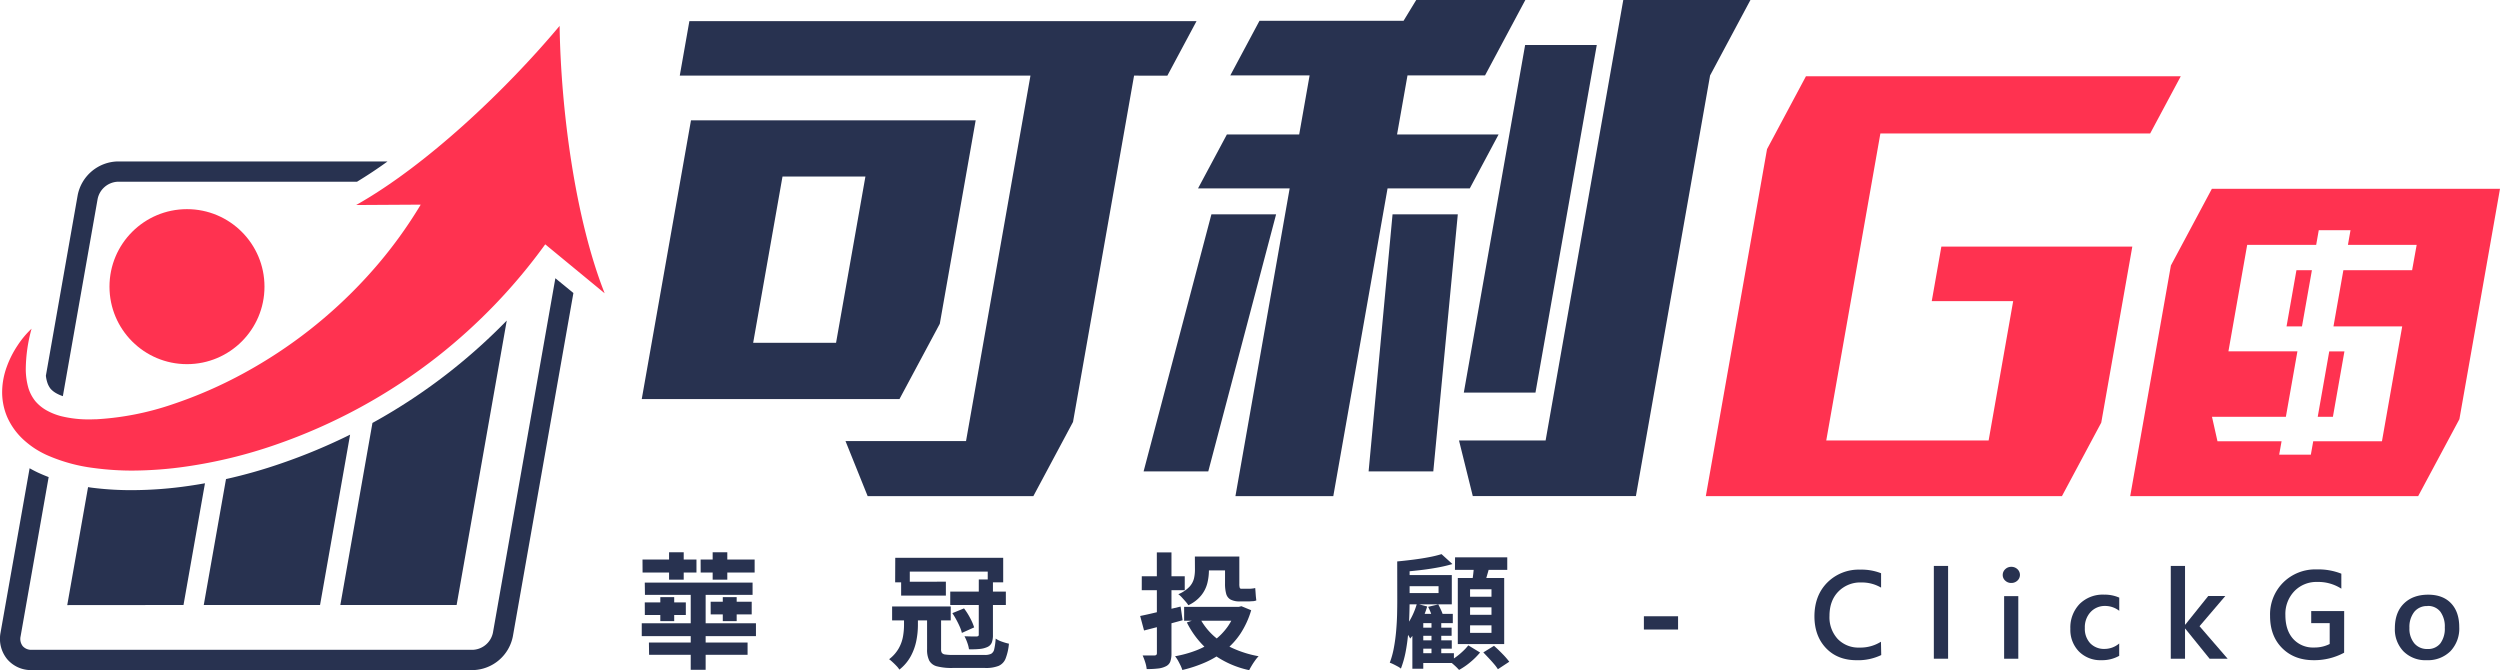 <svg id="圖層_1" data-name="圖層 1" xmlns="http://www.w3.org/2000/svg" viewBox="0 0 970 260"><defs><style>.cls-1{fill:#283250;}.cls-2{fill:#ff3250;}</style></defs><path class="cls-1" d="M249,241.83h44.31v5H249Zm.29-24.73h20.94v5.05H249.32Zm.88,16.62h15.93v4.9H250.2Zm0-7.68H292v4.76H250.24Zm1.61,23.27h38.28v4.76H251.85Zm4.42-17.63h5.39V241h-5.39Zm3.4-17.4h5.68v10.64h-5.68ZM268,227.89h5.79v32H268Zm3.84-10.79H292.8v5.05H271.86Zm3.89,16.37h15.93v4.91H275.75Zm.78-19.19h5.68v10.64h-5.68Zm3.93,17.4h5.39V241h-5.39Z"/><path class="cls-1" d="M350.76,238.43h5.39v4.27a31.18,31.18,0,0,1-.58,5.74,21.48,21.48,0,0,1-2.14,6.07,16.86,16.86,0,0,1-4.47,5.3,8.57,8.57,0,0,0-1.09-1.39q-.75-.8-1.56-1.53a16.56,16.56,0,0,0-1.33-1.12,14,14,0,0,0,3.76-4.27,14.63,14.63,0,0,0,1.63-4.59,25.9,25.9,0,0,0,.39-4.3Zm-4.62-3.11h22.74v5.39H346.14Zm1.22-18.9h41.88v9.52h-6v-4.17H353v4.17h-5.68Zm2.28,9.28H367v5.39H349.64Zm10.06,13.17h5.44v13.06a2.49,2.49,0,0,0,.31,1.39,1.94,1.94,0,0,0,1.34.63,19,19,0,0,0,3,.17H382a5.67,5.67,0,0,0,2.55-.44,2.65,2.65,0,0,0,1.21-1.79,24.14,24.14,0,0,0,.56-4.13,9.31,9.31,0,0,0,2.45,1.21,20.87,20.87,0,0,0,2.7.78,21.31,21.31,0,0,1-1.31,5.8,5.13,5.13,0,0,1-2.72,2.82,13.36,13.36,0,0,1-5.2.8H369.56a22.39,22.39,0,0,1-6-.63,4.69,4.69,0,0,1-3-2.21,9.34,9.34,0,0,1-.85-4.4Zm9-9.33h21.57v5.2H368.69Zm.82,8.36,4.52-1.85a26.66,26.66,0,0,1,2.36,3.72,21.11,21.11,0,0,1,1.57,3.66l-4.76,2.14a13.41,13.41,0,0,0-.82-2.4c-.39-.89-.84-1.8-1.34-2.72A29.62,29.62,0,0,0,369.51,237.9Zm10.25-13.07h5.49V246.3a8.25,8.25,0,0,1-.44,3,3.26,3.26,0,0,1-1.74,1.75,9.23,9.23,0,0,1-3,.75,32.45,32.45,0,0,1-4.11.12,12.67,12.67,0,0,0-.65-2.52,17.4,17.4,0,0,0-1.1-2.53l2.87.08,1.85,0a1.28,1.28,0,0,0,.65-.19.8.8,0,0,0,.17-.59Z"/><path class="cls-1" d="M442.38,239q3.12-.63,7.29-1.65l8.41-2,.77,5.3q-3.84,1.06-7.77,2.11t-7.19,1.87Zm.63-15.4h16.67V229H443Zm5.84-9.28h5.68v39.11a9.5,9.5,0,0,1-.46,3.28,3.37,3.37,0,0,1-1.73,1.82,8.71,8.71,0,0,1-3,.85,36.57,36.57,0,0,1-4.42.22,13.23,13.23,0,0,0-.58-2.65,22.25,22.25,0,0,0-1-2.64c1,0,1.9,0,2.79,0h1.77a1.09,1.09,0,0,0,.76-.22,1,1,0,0,0,.22-.71Zm30.7,21.14h1.12l1-.25,3.79,1.56a34,34,0,0,1-4.11,9,28.58,28.58,0,0,1-6,6.58,34.39,34.39,0,0,1-7.6,4.61,51.46,51.46,0,0,1-9,3,13,13,0,0,0-.73-1.82q-.5-1-1-1.92a14.26,14.26,0,0,0-1.09-1.6,43.93,43.93,0,0,0,8.19-2.26,28.8,28.8,0,0,0,6.87-3.77,24.48,24.48,0,0,0,5.27-5.34,22.32,22.32,0,0,0,3.33-7Zm-15.94-19.53h5.45v5.44a20.9,20.9,0,0,1-.61,4.88,12.42,12.42,0,0,1-2.36,4.74,14,14,0,0,1-5,3.84A12.92,12.92,0,0,0,460,233.4c-.49-.57-1-1.12-1.48-1.65a7.78,7.78,0,0,0-1.34-1.19,12.62,12.62,0,0,0,4.3-2.87,7.39,7.39,0,0,0,1.78-3.23,15.19,15.19,0,0,0,.38-3.33Zm-4.17,19.53h22.05v5.39H459.44Zm6.07,4.32a25.11,25.11,0,0,0,5.22,6.78,29.1,29.1,0,0,0,7.68,5,42.16,42.16,0,0,0,9.93,3.06,12.37,12.37,0,0,0-1.33,1.6c-.47.65-.91,1.31-1.32,2s-.75,1.28-1,1.8a36.65,36.65,0,0,1-14.6-6.66,34.78,34.78,0,0,1-9.59-11.85Zm-.68-23.85H478v5.39H464.83Zm10.49,0h5.54v10.64A5.17,5.17,0,0,0,481,228a.63.63,0,0,0,.68.44h2.67c.39,0,.85,0,1.38-.07a6.54,6.54,0,0,0,1.29-.22c.07.71.13,1.52.19,2.43s.15,1.7.25,2.38a4.52,4.52,0,0,1-1.39.31c-.53,0-1.09.08-1.67.08h-3.26a7.56,7.56,0,0,1-3.69-.73,3.66,3.66,0,0,1-1.7-2.26,14.83,14.83,0,0,1-.44-4Z"/><path class="cls-1" d="M542.12,217.83h4.81v14.82q0,2.86-.12,6.31c-.08,2.3-.24,4.67-.46,7.1a71,71,0,0,1-1,7.06,38.33,38.33,0,0,1-1.8,6.3,6.44,6.44,0,0,0-1.24-.83c-.53-.29-1.08-.58-1.63-.85a10.43,10.43,0,0,0-1.45-.61,33.24,33.24,0,0,0,1.6-5.83c.39-2.1.68-4.25.87-6.43s.32-4.33.37-6.42.07-4,.07-5.8Zm17.2-2.82,4.23,3.84a56,56,0,0,1-6.17,1.43q-3.4.61-6.93,1t-6.82.66a12.41,12.41,0,0,0-.59-2.11,13,13,0,0,0-.87-2c2.07-.19,4.17-.43,6.29-.7s4.13-.59,6-.95A43.05,43.05,0,0,0,559.32,215Zm-15.16,8.12H563.3v11.36H544.16v-4.37h14v-2.67h-14Zm5.59,11.12,4,1.07a36.9,36.9,0,0,1-2.79,6.8,28,28,0,0,1-3.81,5.64,10.07,10.07,0,0,0-.66-1.17c-.31-.48-.62-1-1-1.46a10.53,10.53,0,0,0-.87-1.16,20.67,20.67,0,0,0,3-4.37A28.21,28.21,0,0,0,549.75,234.25Zm2.48,3.94h11.46v3.59H552.23v17.68H548V241.68l3.06-3.49Zm-2,5.34h13v3.16h-13Zm0,4.91h13.06v3.25H550.19Zm.09,5h13.8v3.79h-13.8Zm3.84-18,3.89-.93c.39.72.77,1.51,1.16,2.38a13.65,13.65,0,0,1,.83,2.34l-4.08,1.16a25,25,0,0,0-.73-2.4A20.16,20.16,0,0,0,554.12,235.47Zm1.26,4.56h3.79v15.55h-3.79Zm14.29,10.4,4.56,2.77a28.1,28.1,0,0,1-3.79,3.76,26.16,26.16,0,0,1-4.37,3,21.12,21.12,0,0,0-1.72-1.73c-.73-.66-1.39-1.22-2-1.67a21.83,21.83,0,0,0,2.74-1.77,28,28,0,0,0,2.58-2.19A17.34,17.34,0,0,0,569.67,250.43Zm-5.15-34.15h20.26v4.85H564.52Zm1.07,8h18v25.65h-18Zm4.76,4.38v2.91h8.31v-2.91Zm0,7v2.92h8.31v-2.92Zm0,7v2.91h8.31v-2.91ZM571.9,219l6.07.68c-.38,1.46-.79,2.9-1.21,4.32s-.81,2.66-1.17,3.69l-4.61-.82c.23-1.17.43-2.48.61-3.94S571.87,220.11,571.9,219Zm3.6,34.15,4.17-2.57q1.56,1.35,3.26,3.11a30.7,30.7,0,0,1,2.67,3.06l-4.42,2.91a15.45,15.45,0,0,0-1.48-2q-.94-1.11-2.07-2.31T575.5,253.1Z"/><path class="cls-1" d="M637.83,244.26v-5.15h13.26v5.15Z"/><path class="cls-1" d="M729.92,254.16a20.73,20.73,0,0,1-9.56,2q-7.4,0-11.86-4.68T704,239.21q0-8.16,5-13.19a17.17,17.17,0,0,1,12.68-5,20.79,20.79,0,0,1,8.18,1.4V228a14.59,14.59,0,0,0-7.59-2,11.89,11.89,0,0,0-9,3.54q-3.43,3.52-3.43,9.44a12.4,12.4,0,0,0,3.2,8.95,11.15,11.15,0,0,0,8.42,3.33,15,15,0,0,0,8.35-2.27Z"/><path class="cls-1" d="M755.86,255.58h-5.53v-36h5.53Z"/><path class="cls-1" d="M780.37,226.19a3.28,3.28,0,0,1-2.31-.88,2.88,2.88,0,0,1-1-2.23,3,3,0,0,1,1-2.25,3.26,3.26,0,0,1,2.31-.9,3.37,3.37,0,0,1,2.38.9,3,3,0,0,1,0,4.45A3.38,3.38,0,0,1,780.37,226.19Zm2.73,29.39h-5.5V231.29h5.5Z"/><path class="cls-1" d="M822.25,254.46a13.49,13.49,0,0,1-6.9,1.69,11.69,11.69,0,0,1-8.73-3.38A12,12,0,0,1,803.3,244a13.18,13.18,0,0,1,3.57-9.64,12.75,12.75,0,0,1,9.55-3.64,14,14,0,0,1,5.85,1.16V237a8.88,8.88,0,0,0-5.4-1.89,7.5,7.5,0,0,0-5.72,2.36,8.6,8.6,0,0,0-2.23,6.18,8.22,8.22,0,0,0,2.1,5.95,7.43,7.43,0,0,0,5.63,2.18,8.78,8.78,0,0,0,5.6-2.11Z"/><path class="cls-1" d="M864.32,255.58h-7l-9.44-11.67h-.09v11.67h-5.53v-36h5.53v22.79h.09l8.92-11.12h6.62l-10,11.72Z"/><path class="cls-1" d="M909.52,253.25a24.34,24.34,0,0,1-11.84,2.9q-7.54,0-12.22-4.7T880.79,239a17.45,17.45,0,0,1,5.11-13,17.68,17.68,0,0,1,13-5.07,24.34,24.34,0,0,1,9.54,1.66v5.82a16.43,16.43,0,0,0-9.33-2.61,11.84,11.84,0,0,0-8.9,3.58,12.75,12.75,0,0,0-3.48,9.27q0,5.86,3,9.22a10.31,10.31,0,0,0,8.11,3.36,12.9,12.9,0,0,0,6.08-1.36v-8.09h-7.17V237.1h12.79Z"/><path class="cls-1" d="M941.57,256.15a12,12,0,0,1-9-3.41,12.27,12.27,0,0,1-3.36-9q0-6.12,3.5-9.56t9.43-3.44q5.69,0,8.87,3.34t3.18,9.28a12.71,12.71,0,0,1-3.43,9.31A12.34,12.34,0,0,1,941.57,256.15Zm.27-21a6.26,6.26,0,0,0-5.1,2.25,9.45,9.45,0,0,0-1.88,6.22,8.86,8.86,0,0,0,1.9,6,6.38,6.38,0,0,0,5.08,2.19,6,6,0,0,0,5-2.16,9.53,9.53,0,0,0,1.74-6.14,9.71,9.71,0,0,0-1.74-6.19A6,6,0,0,0,941.84,235.11Z"/><path class="cls-1" d="M191.26,245.48a8.35,8.35,0,0,1-7.76,6.65H12.24a4.38,4.38,0,0,1-3.43-1.44A4.61,4.61,0,0,1,8,246.85l10.88-61.74q-2.05-.78-4.14-1.74c-1.1-.52-2.19-1.08-3.25-1.69L.21,245.48a12.51,12.51,0,0,0,2.57,10.27A12.13,12.13,0,0,0,12.24,260H183.5A16.21,16.21,0,0,0,199,246.85l23.48-133.16-7-5.73Z"/><path class="cls-1" d="M19.63,150.85a8.65,8.65,0,0,0,2.21,1.74,15,15,0,0,0,2.55,1.12l13.5-76.56a8.35,8.35,0,0,1,7.76-6.64h92.87c3.92-2.38,7.89-5,11.85-7.87H45.65A16.2,16.2,0,0,0,30.13,75.79l-12.33,70a13.49,13.49,0,0,0,.5,2.45A8,8,0,0,0,19.63,150.85Z"/><circle class="cls-2" cx="72.55" cy="111.22" r="30.07"/><path class="cls-1" d="M71.2,234.74l8.33-47.23c-2.06.37-4.11.7-6.17,1a155.42,155.42,0,0,1-22.07,1.67,121.19,121.19,0,0,1-16-1L34.17,189l-8.08,45.78Z"/><path class="cls-1" d="M124.18,234.74l11.66-66.09a223.12,223.12,0,0,1-26.53,11.08,195.69,195.69,0,0,1-21.62,6.15l-8.63,48.86Z"/><path class="cls-1" d="M177.17,234.74l19.45-110.36a223.76,223.76,0,0,1-22.18,19.93,222,222,0,0,1-29.93,19.79l-12.46,70.64Z"/><path class="cls-2" d="M138.18,79.55l25.06-.15A173.56,173.56,0,0,1,142,107.77a183.7,183.7,0,0,1-47.21,36.92,170.4,170.4,0,0,1-27.91,12.2,110.4,110.4,0,0,1-29.37,5.78c-.9,0-1.8.06-2.69.06a44.46,44.46,0,0,1-11.08-1.25,23.88,23.88,0,0,1-5.6-2.22,16.14,16.14,0,0,1-4.34-3.5A15.31,15.31,0,0,1,11,150.48a27.21,27.21,0,0,1-1-7,60.54,60.54,0,0,1,2.25-15.95,35.75,35.75,0,0,0-5.52,6.64,37.94,37.94,0,0,0-4.05,8,29.09,29.09,0,0,0-1.84,9.4,24.5,24.5,0,0,0,2,10.34,26.44,26.44,0,0,0,6.42,8.82,35.08,35.08,0,0,0,4.19,3.25,36.17,36.17,0,0,0,4.53,2.5,64.61,64.61,0,0,0,18.42,5.11,111.1,111.1,0,0,0,14.94,1,149.91,149.91,0,0,0,21-1.59,186.4,186.4,0,0,0,34.52-8.42,216.47,216.47,0,0,0,62.89-34.24A217.17,217.17,0,0,0,211.55,94.8l23.06,19c-11.46-29-17-71.18-17.48-103.76C196.24,35,165.35,64.26,138.18,79.55Z"/><path class="cls-1" d="M364.64,125.63,378.56,46.7H268.1L249,154.83H349ZM324.39,133H292.23L303.61,68.5h32.17Z"/><polygon class="cls-1" points="452.94 29.35 464.26 8.19 267.48 8.19 263.75 29.34 399.82 29.34 374.82 171.13 328.05 171.13 336.65 192.5 400.94 192.5 416.33 163.72 440.02 29.34 441.74 29.34 441.74 29.35 452.94 29.35"/><polygon class="cls-1" points="531.02 182.89 556.12 182.89 565.63 83.15 540.31 83.15 531.02 182.89"/><polygon class="cls-1" points="470.03 83.15 443.72 182.89 468.81 182.89 495.13 83.15 470.03 83.15"/><polygon class="cls-1" points="570.27 73.11 581.46 52.16 542.06 52.16 546.11 29.25 576.2 29.25 591.83 0 549.49 0 544.58 8.07 488.68 8.07 477.36 29.25 508.13 29.25 504.09 52.16 476.04 52.16 464.83 73.11 500.39 73.11 479.35 192.49 517.32 192.49 538.37 73.11 570.27 73.11"/><polygon class="cls-1" points="629.83 0 599.7 170.89 566.09 170.89 571.44 192.48 634.73 192.48 663.52 29.25 663.53 29.25 679.17 0 629.83 0"/><polygon class="cls-1" points="567.96 152.33 595.77 152.33 595.8 152.12 619.55 17.46 591.75 17.46 567.96 152.33"/><polygon class="cls-2" points="887.18 126.63 893.17 126.63 897.02 104.84 891.02 104.84 887.18 126.63"/><polygon class="cls-2" points="899.28 161.71 905.17 161.71 909.64 136.33 903.75 136.33 899.28 161.71"/><path class="cls-2" d="M858.21,73.25,842.31,103,826.52,192.5H938.25l16-29.87L970,73.25Zm77.69,31.59H909.23l-3.84,21.79h26.67L924.2,171.2H897.53l-.92,5.2H884.33l.92-5.2H860.38l-2.13-9.49h28.67l4.48-25.39H864.63L871.91,95h26.77l1-5.69H912L911,95h26.67Z"/><polygon class="cls-2" points="749.52 116.84 781.11 116.84 771.59 170.89 708.59 170.89 729.59 51.79 834.26 51.79 846.14 29.59 700.71 29.59 685.61 57.86 661.86 192.5 800.03 192.5 815.29 163.97 827.34 95.67 753.25 95.67 749.52 116.84"/></svg>